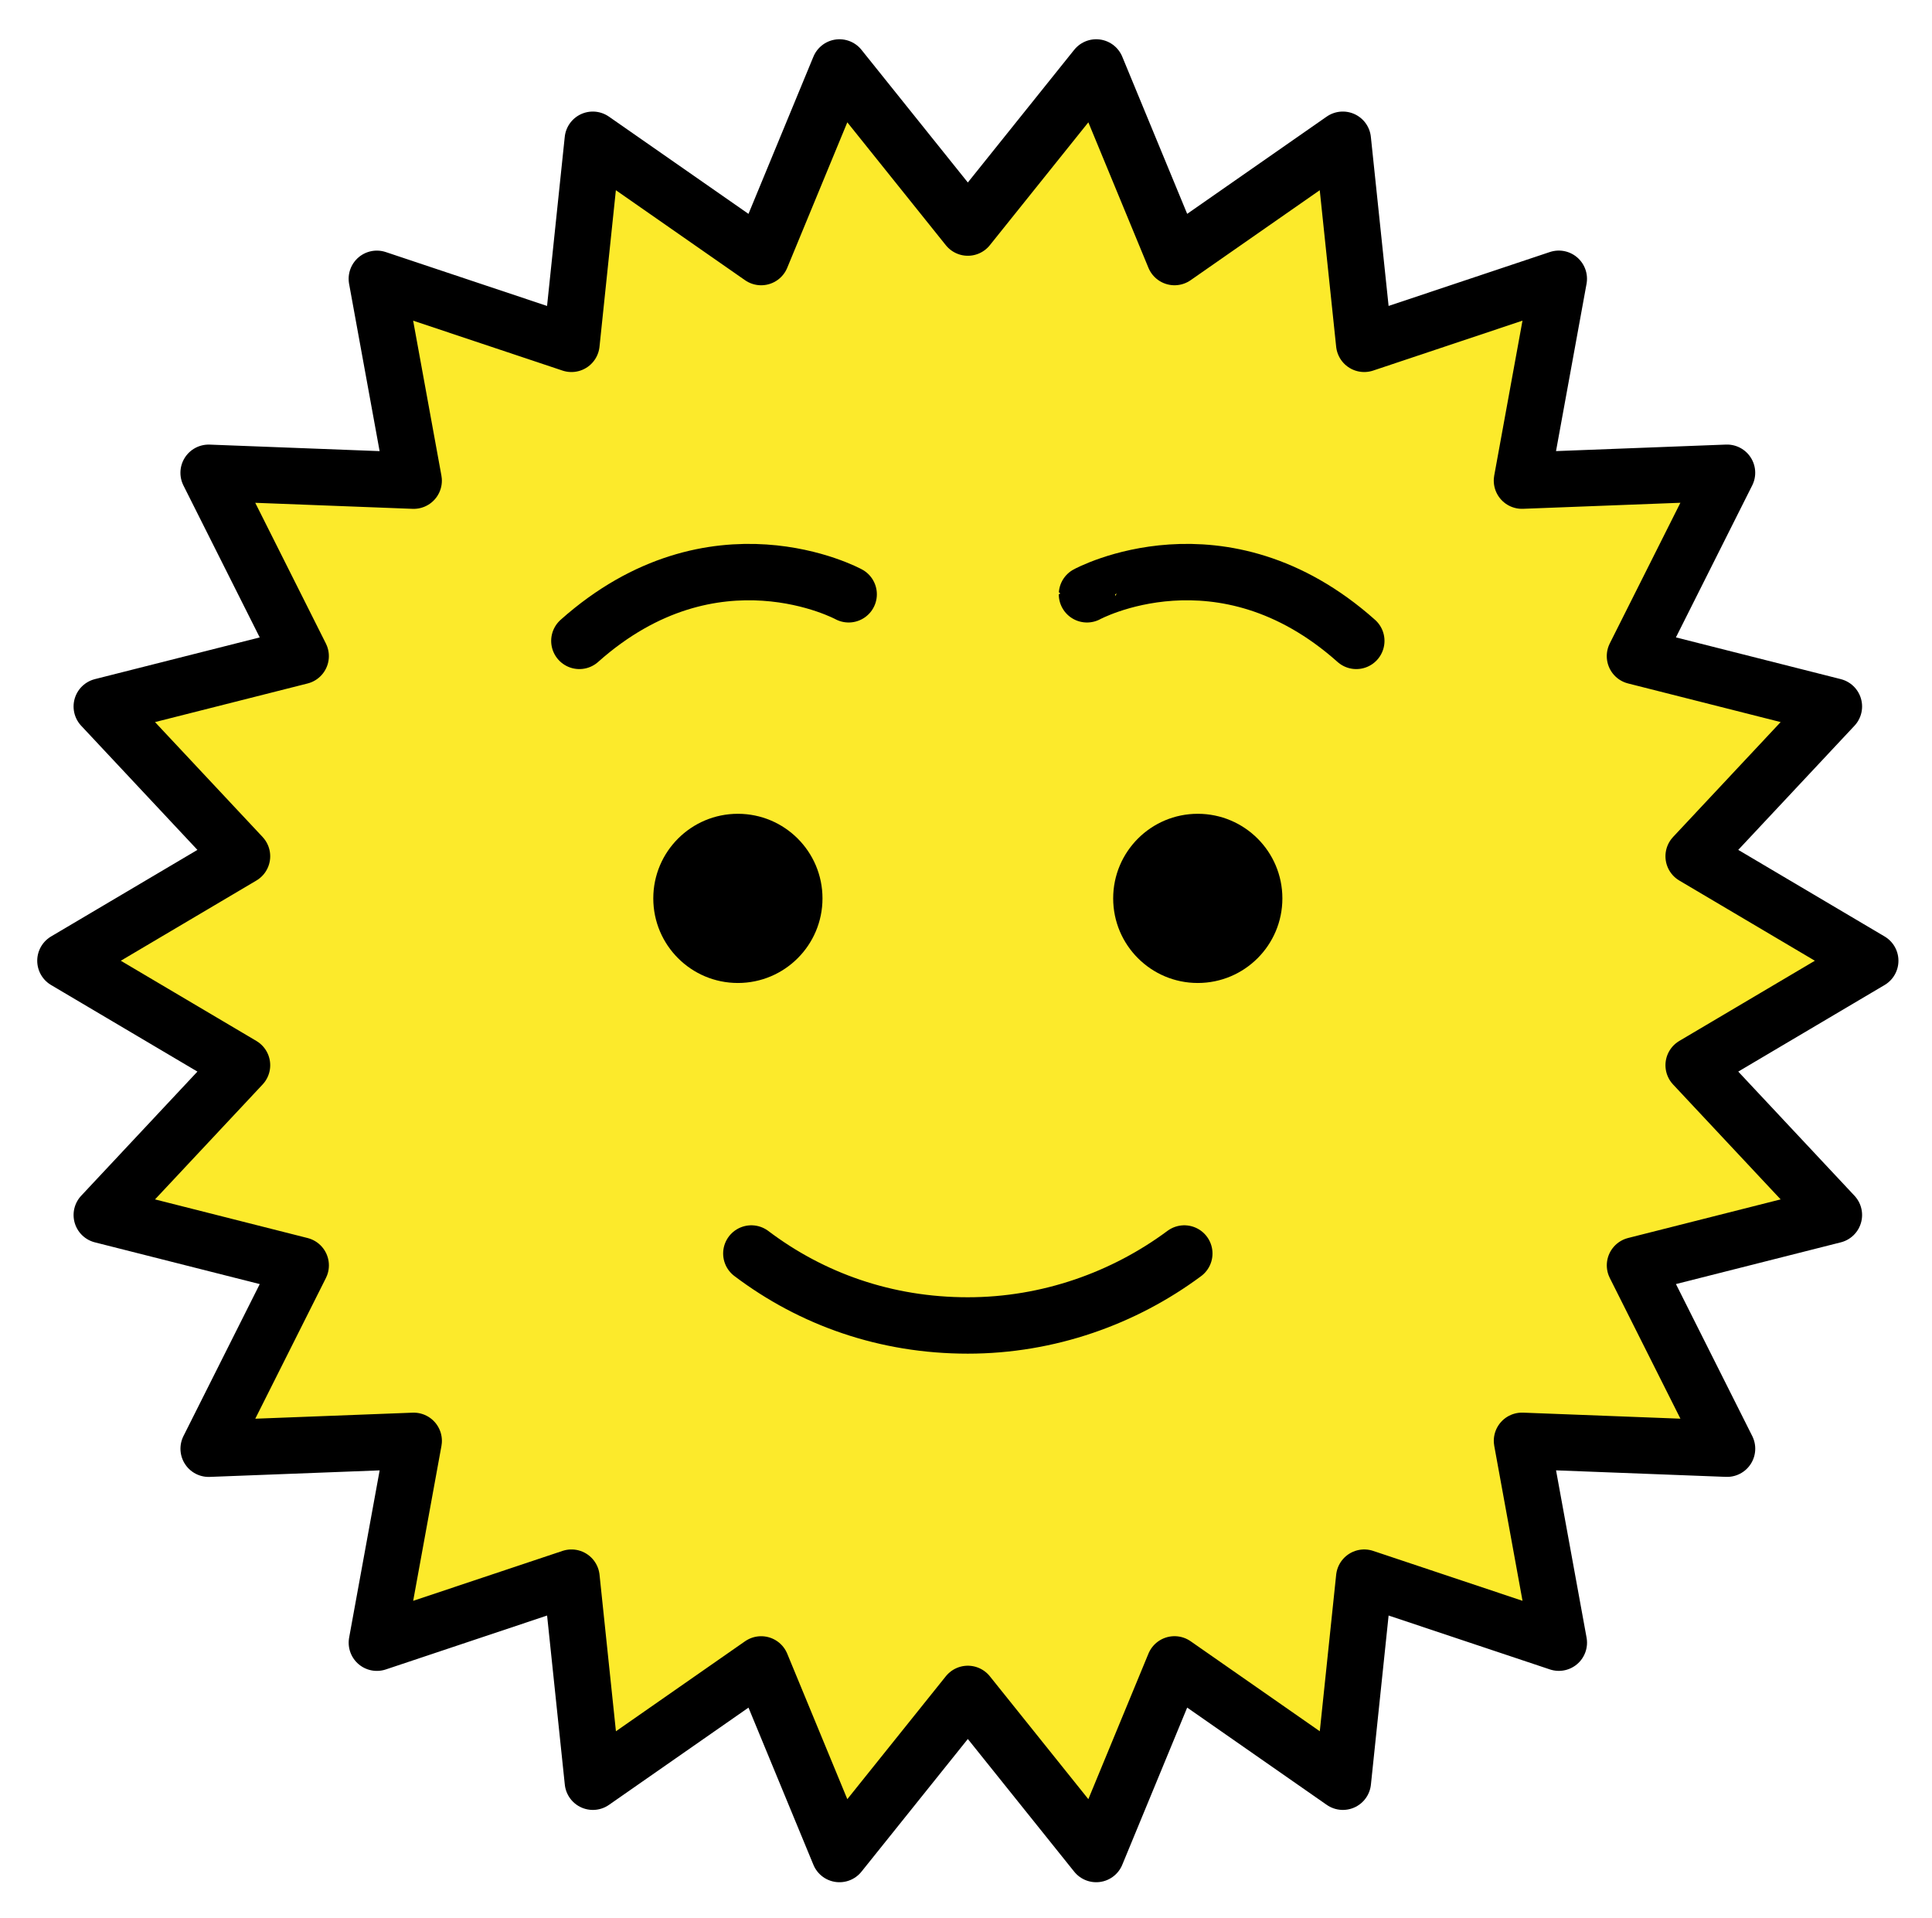 <svg xmlns="http://www.w3.org/2000/svg" role="img" viewBox="1.68 1.93 68.51 68.01"><title>1F31E.svg</title><path fill="#FCEA2B" d="M36 10l-4.552-5.678-2.777 6.724-5.97-4.16-.757 7.237-6.901-2.306 1.306 7.158-7.271-.279 3.264 6.502-7.053 1.785 4.973 5.312L4 36l6.262 3.705-4.973 5.312 7.054 1.786-3.264 6.502 7.271-.279-1.306 7.158 6.901-2.307.758 7.237 5.968-4.16 2.777 6.724L36 62l4.552 5.678 2.777-6.725 5.97 4.161.757-7.237 6.901 2.306-1.306-7.158 7.271.279-3.264-6.502 7.053-1.785-4.973-5.312L68 36l-6.262-3.705 4.973-5.312-7.054-1.786 3.264-6.502-7.271.279 1.306-7.158-6.9 2.307-.759-7.237-5.968 4.16-2.777-6.724z"/><path fill="none" stroke="#000" stroke-linecap="round" stroke-linejoin="round" stroke-miterlimit="10" stroke-width="2" d="M36 10l-4.552-5.678-2.777 6.724-5.97-4.16-.757 7.237-6.901-2.306 1.306 7.158-7.271-.279 3.264 6.502-7.053 1.785 4.973 5.312L4 36l6.262 3.705-4.973 5.312 7.054 1.786-3.264 6.502 7.271-.279-1.306 7.158 6.901-2.307.758 7.237 5.968-4.16 2.777 6.724L36 62l4.552 5.678 2.777-6.725 5.97 4.161.757-7.237 6.901 2.306-1.306-7.158 7.271.279-3.264-6.502 7.053-1.785-4.973-5.312L68 36l-6.262-3.705 4.973-5.312-7.054-1.786 3.264-6.502-7.271.279 1.306-7.158-6.9 2.307-.759-7.237-5.968 4.16-2.777-6.724z"/><circle cx="27.846" cy="33.789" r="3"/><circle cx="44.154" cy="33.789" r="3"/><path fill="none" stroke="#000" stroke-linecap="round" stroke-linejoin="round" stroke-miterlimit="10" stroke-width="2" d="M43.676 46.382c-2.135 1.585-4.814 2.552-7.677 2.552-2.902 0-5.526-.928-7.676-2.552m3.451-23.377S27 20.404 22.225 24.657m18-1.652S45 20.404 49.775 24.657"/></svg>